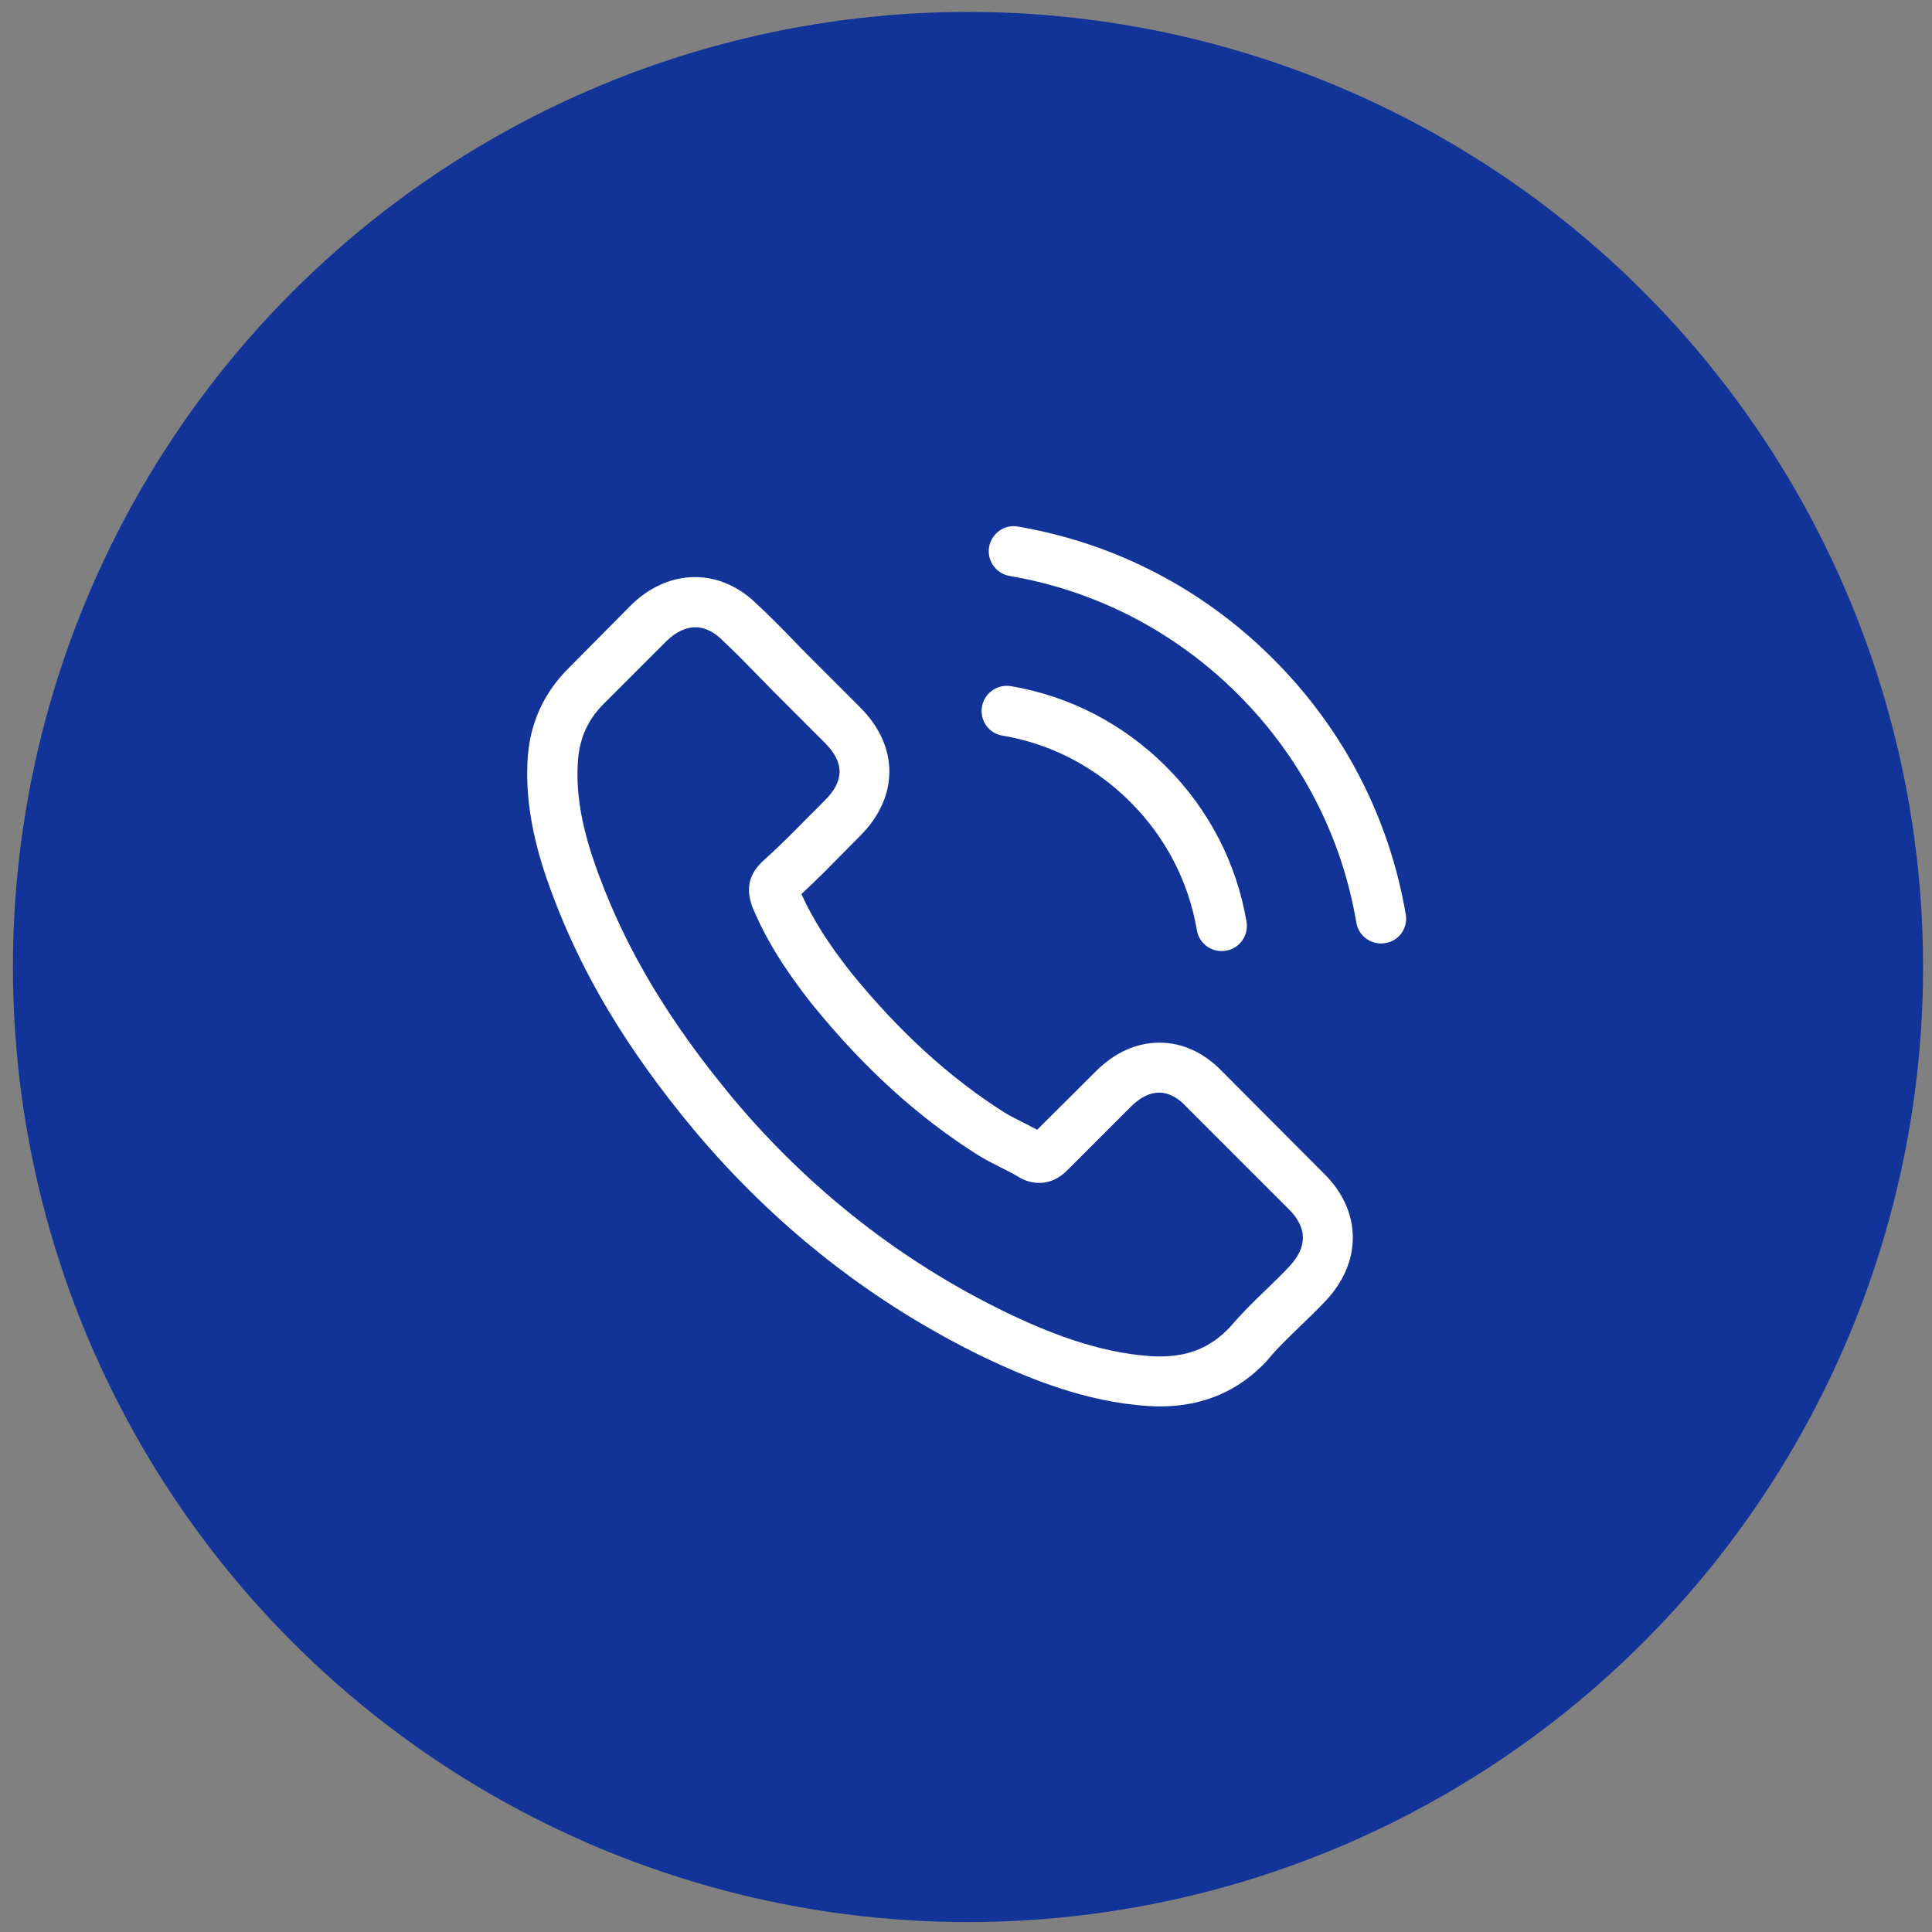 <svg width="84" height="84" viewBox="0 0 84 84" fill="none" xmlns="http://www.w3.org/2000/svg">
<rect x="0" y="0" width="84" height="84" fill="#808080" stroke="none"/>
<circle cx="42.087" cy="42.043" r="41.525" fill="#123498"/>
<path d="M53.139 46.585C52.356 45.769 51.411 45.333 50.409 45.333C49.416 45.333 48.462 45.761 47.647 46.577L45.094 49.121C44.884 49.008 44.674 48.903 44.472 48.798C44.181 48.653 43.907 48.515 43.672 48.37C41.282 46.851 39.109 44.872 37.025 42.312C36.015 41.036 35.337 39.961 34.844 38.871C35.506 38.265 36.12 37.635 36.718 37.029C36.944 36.803 37.17 36.569 37.396 36.343C39.093 34.647 39.093 32.45 37.396 30.753L35.191 28.548C34.941 28.298 34.682 28.039 34.44 27.781C33.956 27.28 33.447 26.763 32.922 26.278C32.138 25.503 31.201 25.091 30.216 25.091C29.23 25.091 28.277 25.503 27.469 26.278C27.461 26.287 27.461 26.287 27.453 26.295L24.707 29.065C23.673 30.099 23.083 31.359 22.954 32.821C22.76 35.18 23.455 37.377 23.988 38.814C25.297 42.344 27.251 45.615 30.167 49.121C33.705 53.346 37.962 56.681 42.824 59.032C44.682 59.912 47.162 60.954 49.932 61.132C50.102 61.14 50.28 61.148 50.441 61.148C52.307 61.148 53.874 60.478 55.102 59.145C55.11 59.129 55.126 59.121 55.134 59.105C55.554 58.596 56.039 58.135 56.548 57.643C56.895 57.312 57.251 56.964 57.598 56.601C58.397 55.769 58.818 54.8 58.818 53.806C58.818 52.804 58.389 51.843 57.574 51.035L53.139 46.585ZM56.031 55.09C56.023 55.09 56.023 55.098 56.031 55.09C55.716 55.429 55.393 55.736 55.045 56.076C54.52 56.577 53.987 57.102 53.486 57.691C52.671 58.563 51.709 58.975 50.449 58.975C50.328 58.975 50.199 58.975 50.078 58.967C47.679 58.814 45.45 57.877 43.778 57.077C39.206 54.864 35.191 51.722 31.855 47.74C29.101 44.42 27.259 41.351 26.04 38.055C25.288 36.044 25.014 34.477 25.135 32.999C25.216 32.054 25.579 31.27 26.25 30.6L29.004 27.845C29.4 27.474 29.82 27.272 30.232 27.272C30.741 27.272 31.153 27.579 31.411 27.837C31.419 27.845 31.427 27.854 31.435 27.862C31.928 28.322 32.397 28.799 32.889 29.307C33.14 29.566 33.398 29.824 33.657 30.091L35.862 32.296C36.718 33.152 36.718 33.944 35.862 34.8C35.627 35.034 35.401 35.269 35.167 35.495C34.489 36.189 33.842 36.836 33.14 37.465C33.123 37.482 33.107 37.49 33.099 37.506C32.405 38.201 32.534 38.879 32.679 39.34C32.687 39.364 32.695 39.388 32.703 39.412C33.277 40.801 34.085 42.11 35.312 43.669L35.321 43.677C37.55 46.423 39.9 48.564 42.493 50.203C42.824 50.413 43.164 50.583 43.487 50.745C43.778 50.89 44.052 51.027 44.286 51.173C44.319 51.189 44.351 51.213 44.383 51.229C44.658 51.367 44.916 51.431 45.183 51.431C45.853 51.431 46.273 51.011 46.411 50.874L49.173 48.111C49.448 47.837 49.884 47.506 50.393 47.506C50.894 47.506 51.306 47.821 51.556 48.095C51.564 48.103 51.564 48.103 51.572 48.111L56.023 52.562C56.855 53.386 56.855 54.234 56.031 55.09Z" fill="white"/>
<path d="M43.575 31.981C45.692 32.337 47.614 33.338 49.149 34.873C50.683 36.407 51.677 38.33 52.04 40.446C52.129 40.979 52.59 41.351 53.115 41.351C53.179 41.351 53.236 41.343 53.3 41.335C53.898 41.238 54.294 40.672 54.197 40.075C53.761 37.514 52.549 35.18 50.7 33.33C48.85 31.48 46.516 30.269 43.955 29.833C43.357 29.736 42.8 30.131 42.695 30.721C42.59 31.311 42.978 31.884 43.575 31.981Z" fill="white"/>
<path d="M61.12 39.76C60.401 35.543 58.414 31.707 55.361 28.653C52.308 25.6 48.471 23.613 44.255 22.894C43.665 22.789 43.108 23.193 43.003 23.783C42.906 24.381 43.302 24.938 43.9 25.043C47.663 25.681 51.096 27.466 53.827 30.188C56.557 32.918 58.334 36.351 58.972 40.115C59.061 40.648 59.521 41.02 60.046 41.02C60.111 41.02 60.167 41.012 60.232 41.004C60.822 40.915 61.225 40.349 61.12 39.76Z" fill="white"/>
</svg>
